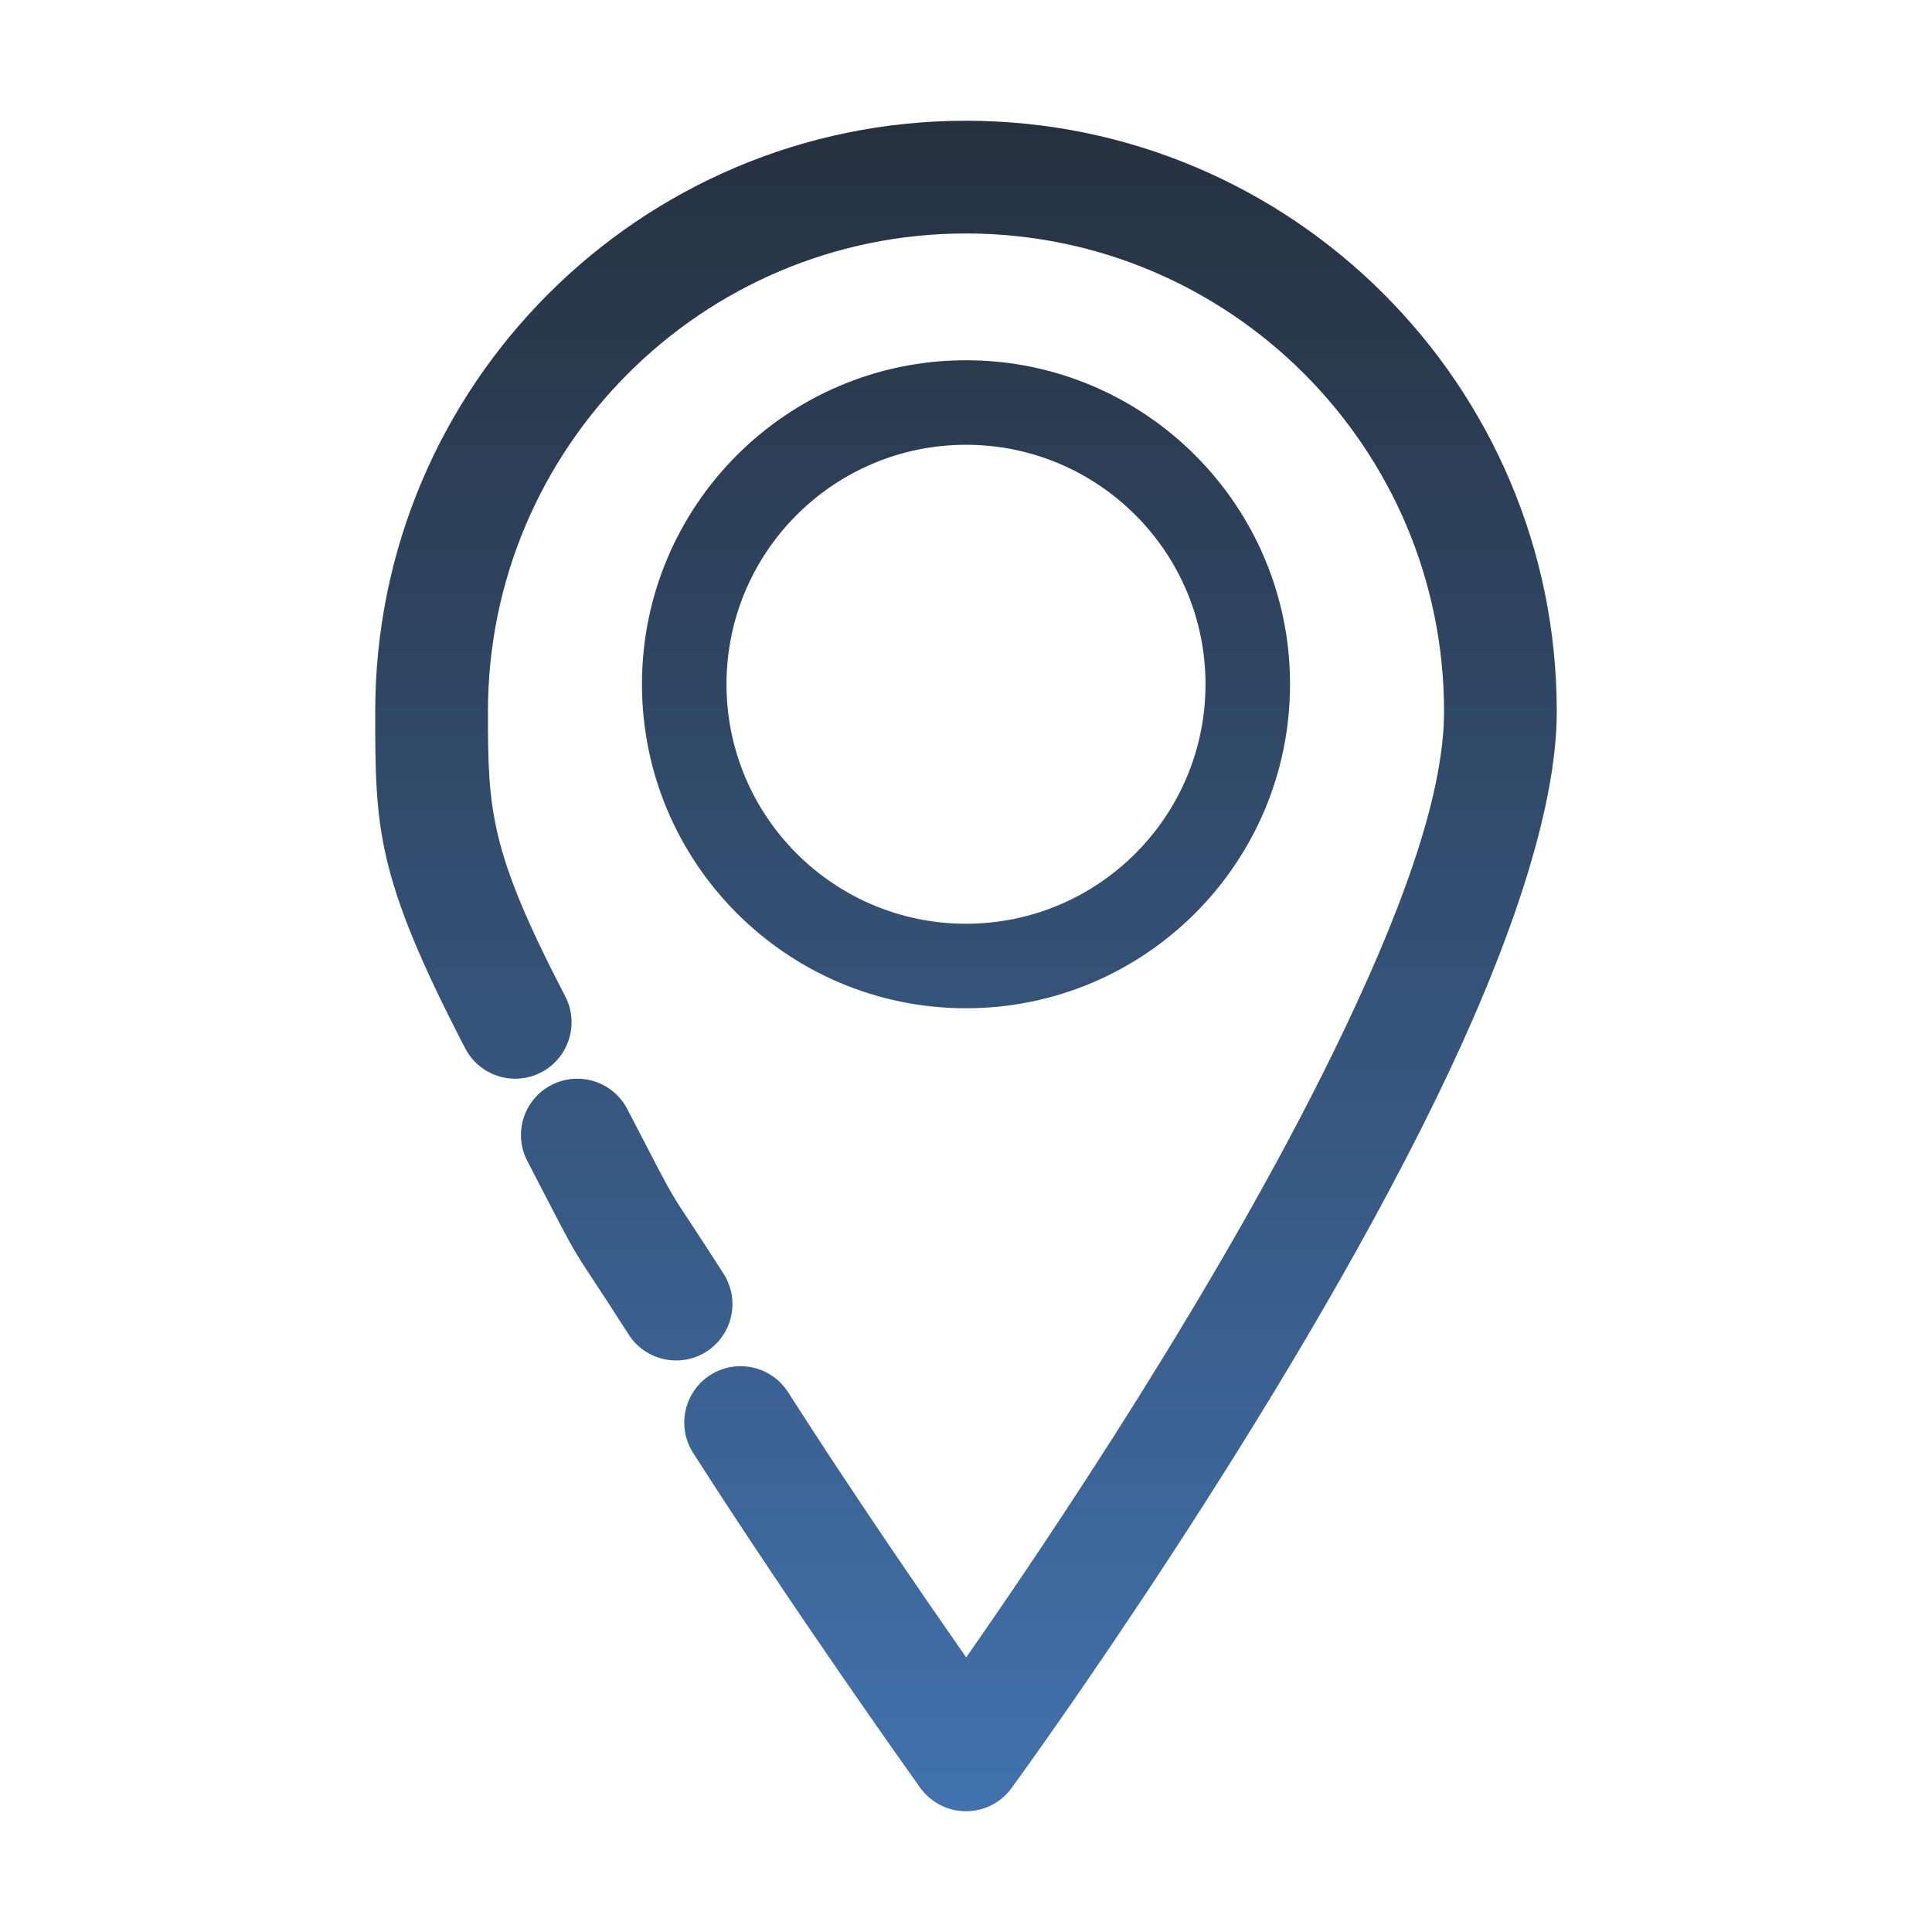 <svg width="32" height="32" viewBox="0 0 32 32" fill="none" xmlns="http://www.w3.org/2000/svg">
<path fill-rule="evenodd" clip-rule="evenodd" d="M16.003 27.452C15.266 26.395 14.105 24.705 13.053 23.059C12.776 22.625 12.198 22.498 11.764 22.775C11.33 23.053 11.203 23.63 11.48 24.064C13.14 26.661 15.067 29.367 15.23 29.595C15.261 29.64 15.297 29.683 15.337 29.723C15.402 29.79 15.476 29.844 15.555 29.887C15.692 29.962 15.842 29.999 15.991 30H15.999C16.148 30 16.298 29.965 16.436 29.892C16.516 29.85 16.59 29.796 16.657 29.73C16.697 29.69 16.733 29.647 16.765 29.602C17.013 29.261 21.222 23.454 23.779 18.213C24.968 15.775 25.785 13.443 25.785 11.785C25.785 6.385 21.4 2 16 2C10.6 2 6.215 6.385 6.215 11.785C6.215 13.713 6.221 14.504 7.705 17.363C7.942 17.821 8.506 17.999 8.963 17.762C9.42 17.525 9.599 16.961 9.362 16.503C8.105 14.082 8.082 13.417 8.082 11.785C8.082 7.415 11.63 3.867 16 3.867C20.37 3.867 23.918 7.415 23.918 11.785C23.918 13.237 23.142 15.26 22.101 17.395C20.196 21.3 17.349 25.525 16.003 27.452ZM11.985 21.098C10.935 19.455 11.373 20.264 10.39 18.37C10.153 17.913 9.589 17.734 9.132 17.972C8.675 18.209 8.496 18.773 8.734 19.23C9.769 21.225 9.307 20.372 10.412 22.103C10.689 22.537 11.267 22.664 11.701 22.387C12.135 22.109 12.262 21.532 11.985 21.098ZM16 5.967C13.038 5.967 10.633 8.371 10.633 11.333C10.633 14.295 13.038 16.7 16 16.7C18.962 16.7 21.367 14.295 21.367 11.333C21.367 8.371 18.962 5.967 16 5.967ZM16 7.367C18.189 7.367 19.967 9.144 19.967 11.333C19.967 13.523 18.189 15.3 16 15.3C13.811 15.3 12.033 13.523 12.033 11.333C12.033 9.144 13.811 7.367 16 7.367Z" fill="url(#paint0_linear_237_562)"/>
<defs>
<linearGradient id="paint0_linear_237_562" x1="16" y1="2" x2="16" y2="30" gradientUnits="userSpaceOnUse">
<stop stop-color="#26313F"/>
<stop offset="1" stop-color="#4172AD"/>
</linearGradient>
</defs>
</svg>

